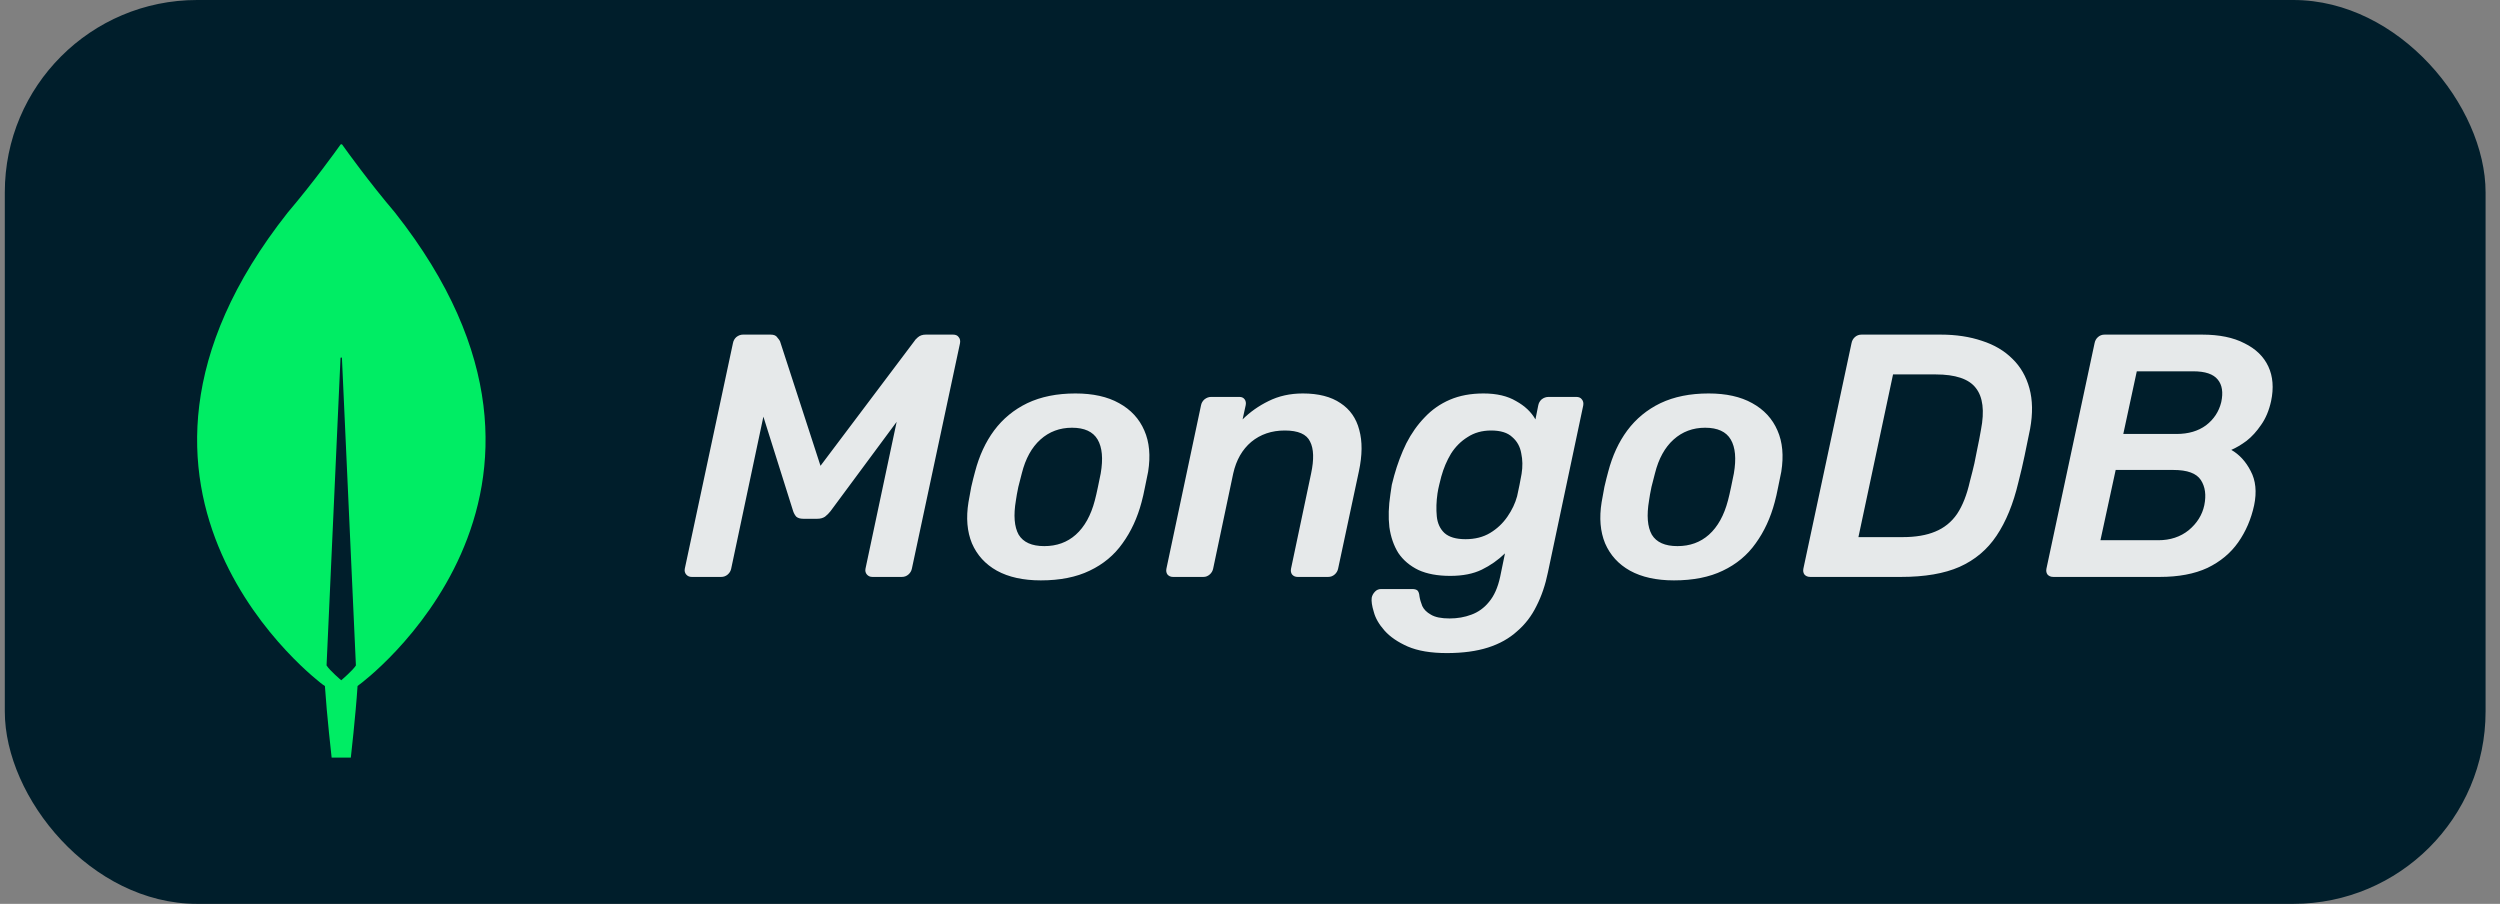 <svg width="130" height="47" viewBox="0 0 130 47" fill="none" xmlns="http://www.w3.org/2000/svg">
<rect x="0" y="0" width="130" height="47" fill="#808080" stroke="none"/>
<rect x="0.25" width="129" height="47" rx="10" fill="#001E2B"/>
<g clip-path="url(#clip0_560_2005)">
<path d="M20.54 11.055C19.192 9.467 18.031 7.854 17.794 7.519C17.769 7.494 17.731 7.494 17.706 7.519C17.469 7.854 16.308 9.467 14.96 11.055C3.387 25.709 16.783 35.598 16.783 35.598L16.895 35.672C16.995 37.199 17.245 39.395 17.245 39.395H17.744H18.243C18.243 39.395 18.493 37.211 18.593 35.672L18.705 35.585C18.718 35.585 32.113 25.709 20.54 11.055ZM17.744 35.374C17.744 35.374 17.145 34.866 16.982 34.605V34.58L17.706 18.624C17.706 18.574 17.781 18.574 17.781 18.624L18.506 34.58V34.605C18.343 34.866 17.744 35.374 17.744 35.374Z" fill="#00ED64"/>
</g>
<path d="M35.97 30C35.85 30 35.754 29.958 35.682 29.874C35.61 29.79 35.586 29.688 35.61 29.568L38.112 17.85C38.136 17.718 38.196 17.61 38.292 17.526C38.4 17.442 38.514 17.4 38.634 17.4H40.074C40.242 17.4 40.356 17.448 40.416 17.544C40.488 17.628 40.536 17.694 40.56 17.742L42.666 24.222L47.544 17.742C47.568 17.694 47.628 17.628 47.724 17.544C47.832 17.448 47.97 17.4 48.138 17.4H49.56C49.692 17.4 49.788 17.442 49.848 17.526C49.92 17.61 49.944 17.718 49.92 17.85L47.418 29.568C47.394 29.688 47.334 29.79 47.238 29.874C47.142 29.958 47.028 30 46.896 30H45.366C45.246 30 45.15 29.958 45.078 29.874C45.006 29.79 44.982 29.688 45.006 29.568L46.626 21.936L43.188 26.58C43.104 26.688 43.008 26.784 42.9 26.868C42.792 26.94 42.66 26.976 42.504 26.976H41.766C41.61 26.976 41.49 26.94 41.406 26.868C41.334 26.784 41.28 26.688 41.244 26.58L39.696 21.666L38.022 29.568C37.998 29.688 37.938 29.79 37.842 29.874C37.746 29.958 37.632 30 37.5 30H35.97ZM54.123 30.18C53.211 30.18 52.449 30.012 51.837 29.676C51.237 29.34 50.805 28.866 50.541 28.254C50.289 27.642 50.229 26.928 50.361 26.112C50.397 25.896 50.445 25.632 50.505 25.32C50.577 25.008 50.643 24.744 50.703 24.528C50.919 23.7 51.249 22.986 51.693 22.386C52.149 21.774 52.725 21.3 53.421 20.964C54.129 20.628 54.963 20.46 55.923 20.46C56.835 20.46 57.591 20.628 58.191 20.964C58.803 21.3 59.241 21.774 59.505 22.386C59.769 22.986 59.835 23.7 59.703 24.528C59.655 24.744 59.601 25.008 59.541 25.32C59.481 25.632 59.421 25.896 59.361 26.112C59.145 26.928 58.815 27.642 58.371 28.254C57.939 28.866 57.369 29.34 56.661 29.676C55.965 30.012 55.119 30.18 54.123 30.18ZM54.303 28.398C54.951 28.398 55.497 28.2 55.941 27.804C56.397 27.396 56.727 26.802 56.931 26.022C56.979 25.842 57.033 25.608 57.093 25.32C57.153 25.032 57.201 24.798 57.237 24.618C57.369 23.85 57.315 23.262 57.075 22.854C56.835 22.446 56.391 22.242 55.743 22.242C55.107 22.242 54.561 22.446 54.105 22.854C53.649 23.262 53.325 23.85 53.133 24.618C53.085 24.798 53.025 25.032 52.953 25.32C52.893 25.608 52.851 25.842 52.827 26.022C52.695 26.802 52.743 27.396 52.971 27.804C53.211 28.2 53.655 28.398 54.303 28.398ZM60.996 30C60.876 30 60.78 29.958 60.708 29.874C60.648 29.79 60.63 29.688 60.654 29.568L62.454 21.072C62.478 20.952 62.538 20.85 62.634 20.766C62.742 20.682 62.856 20.64 62.976 20.64H64.452C64.572 20.64 64.662 20.682 64.722 20.766C64.782 20.85 64.8 20.952 64.776 21.072L64.614 21.81C64.998 21.426 65.448 21.108 65.964 20.856C66.492 20.592 67.086 20.46 67.746 20.46C68.562 20.46 69.216 20.628 69.708 20.964C70.2 21.288 70.524 21.75 70.68 22.35C70.848 22.95 70.842 23.67 70.662 24.51L69.582 29.568C69.558 29.688 69.498 29.79 69.402 29.874C69.306 29.958 69.192 30 69.06 30H67.476C67.356 30 67.26 29.958 67.188 29.874C67.128 29.79 67.11 29.688 67.134 29.568L68.178 24.618C68.334 23.886 68.316 23.334 68.124 22.962C67.944 22.578 67.506 22.386 66.81 22.386C66.126 22.386 65.544 22.584 65.064 22.98C64.596 23.376 64.284 23.922 64.128 24.618L63.084 29.568C63.06 29.688 63 29.79 62.904 29.874C62.808 29.958 62.7 30 62.58 30H60.996ZM75.235 33.96C74.407 33.96 73.729 33.846 73.201 33.618C72.685 33.39 72.283 33.114 71.995 32.79C71.707 32.466 71.521 32.142 71.437 31.818C71.341 31.506 71.305 31.26 71.329 31.08C71.353 30.96 71.413 30.852 71.509 30.756C71.593 30.672 71.695 30.63 71.815 30.63H73.435C73.555 30.63 73.645 30.654 73.705 30.702C73.765 30.762 73.801 30.864 73.813 31.008C73.837 31.164 73.885 31.332 73.957 31.512C74.041 31.692 74.191 31.842 74.407 31.962C74.623 32.094 74.947 32.16 75.379 32.16C75.787 32.16 76.165 32.094 76.513 31.962C76.873 31.83 77.179 31.608 77.431 31.296C77.695 30.984 77.887 30.552 78.007 30L78.259 28.776C77.899 29.124 77.497 29.406 77.053 29.622C76.609 29.838 76.063 29.946 75.415 29.946C74.755 29.946 74.203 29.844 73.759 29.64C73.315 29.424 72.967 29.13 72.715 28.758C72.475 28.374 72.319 27.924 72.247 27.408C72.187 26.892 72.205 26.322 72.301 25.698C72.325 25.518 72.349 25.356 72.373 25.212C72.409 25.068 72.451 24.906 72.499 24.726C72.667 24.126 72.877 23.568 73.129 23.052C73.393 22.536 73.711 22.086 74.083 21.702C74.455 21.306 74.893 21 75.397 20.784C75.901 20.568 76.483 20.46 77.143 20.46C77.827 20.46 78.391 20.592 78.835 20.856C79.291 21.108 79.627 21.426 79.843 21.81L79.987 21.09C80.011 20.958 80.071 20.85 80.167 20.766C80.275 20.682 80.395 20.64 80.527 20.64H81.967C82.099 20.64 82.195 20.682 82.255 20.766C82.327 20.85 82.351 20.958 82.327 21.09L80.491 29.766C80.359 30.414 80.161 30.996 79.897 31.512C79.645 32.028 79.309 32.466 78.889 32.826C78.481 33.198 77.977 33.48 77.377 33.672C76.777 33.864 76.063 33.96 75.235 33.96ZM76.207 28.038C76.699 28.038 77.125 27.93 77.485 27.714C77.845 27.498 78.145 27.216 78.385 26.868C78.625 26.52 78.793 26.166 78.889 25.806C78.925 25.65 78.967 25.452 79.015 25.212C79.063 24.972 79.099 24.78 79.123 24.636C79.183 24.264 79.177 23.91 79.105 23.574C79.045 23.226 78.889 22.944 78.637 22.728C78.397 22.5 78.031 22.386 77.539 22.386C77.071 22.386 76.663 22.5 76.315 22.728C75.967 22.944 75.679 23.232 75.451 23.592C75.235 23.952 75.067 24.348 74.947 24.78C74.911 24.924 74.875 25.068 74.839 25.212C74.803 25.356 74.773 25.506 74.749 25.662C74.689 26.082 74.677 26.478 74.713 26.85C74.749 27.21 74.881 27.498 75.109 27.714C75.349 27.93 75.715 28.038 76.207 28.038ZM87.047 30.18C86.135 30.18 85.373 30.012 84.761 29.676C84.161 29.34 83.729 28.866 83.465 28.254C83.213 27.642 83.153 26.928 83.285 26.112C83.321 25.896 83.369 25.632 83.429 25.32C83.501 25.008 83.567 24.744 83.627 24.528C83.843 23.7 84.173 22.986 84.617 22.386C85.073 21.774 85.649 21.3 86.345 20.964C87.053 20.628 87.887 20.46 88.847 20.46C89.759 20.46 90.515 20.628 91.115 20.964C91.727 21.3 92.165 21.774 92.429 22.386C92.693 22.986 92.759 23.7 92.627 24.528C92.579 24.744 92.525 25.008 92.465 25.32C92.405 25.632 92.345 25.896 92.285 26.112C92.069 26.928 91.739 27.642 91.295 28.254C90.863 28.866 90.293 29.34 89.585 29.676C88.889 30.012 88.043 30.18 87.047 30.18ZM87.227 28.398C87.875 28.398 88.421 28.2 88.865 27.804C89.321 27.396 89.651 26.802 89.855 26.022C89.903 25.842 89.957 25.608 90.017 25.32C90.077 25.032 90.125 24.798 90.161 24.618C90.293 23.85 90.239 23.262 89.999 22.854C89.759 22.446 89.315 22.242 88.667 22.242C88.031 22.242 87.485 22.446 87.029 22.854C86.573 23.262 86.249 23.85 86.057 24.618C86.009 24.798 85.949 25.032 85.877 25.32C85.817 25.608 85.775 25.842 85.751 26.022C85.619 26.802 85.667 27.396 85.895 27.804C86.135 28.2 86.579 28.398 87.227 28.398ZM94.136 30C94.004 30 93.902 29.958 93.83 29.874C93.77 29.79 93.752 29.688 93.776 29.568L96.278 17.85C96.302 17.718 96.362 17.61 96.458 17.526C96.554 17.442 96.668 17.4 96.8 17.4H100.922C101.714 17.4 102.428 17.508 103.064 17.724C103.7 17.928 104.228 18.24 104.648 18.66C105.068 19.068 105.362 19.578 105.53 20.19C105.698 20.802 105.71 21.504 105.566 22.296C105.458 22.824 105.362 23.292 105.278 23.7C105.194 24.108 105.086 24.57 104.954 25.086C104.69 26.202 104.312 27.126 103.82 27.858C103.34 28.578 102.698 29.118 101.894 29.478C101.102 29.826 100.088 30 98.852 30H94.136ZM96.638 27.93H98.942C99.614 27.93 100.178 27.834 100.634 27.642C101.102 27.45 101.48 27.144 101.768 26.724C102.056 26.292 102.278 25.728 102.434 25.032C102.53 24.672 102.608 24.36 102.668 24.096C102.728 23.82 102.782 23.55 102.83 23.286C102.89 23.01 102.95 22.698 103.01 22.35C103.202 21.366 103.112 20.64 102.74 20.172C102.38 19.704 101.684 19.47 100.652 19.47H98.438L96.638 27.93ZM106.775 30C106.643 30 106.541 29.958 106.469 29.874C106.409 29.79 106.391 29.688 106.415 29.568L108.917 17.85C108.941 17.718 109.001 17.61 109.097 17.526C109.193 17.442 109.307 17.4 109.439 17.4H114.515C115.403 17.4 116.135 17.55 116.711 17.85C117.299 18.138 117.713 18.54 117.953 19.056C118.193 19.572 118.241 20.172 118.097 20.856C117.989 21.348 117.815 21.762 117.575 22.098C117.347 22.434 117.095 22.71 116.819 22.926C116.543 23.13 116.279 23.286 116.027 23.394C116.447 23.634 116.783 24 117.035 24.492C117.299 24.984 117.359 25.578 117.215 26.274C117.059 26.994 116.783 27.636 116.387 28.2C115.991 28.764 115.457 29.208 114.785 29.532C114.113 29.844 113.285 30 112.301 30H106.775ZM109.223 28.092H112.229C112.853 28.092 113.381 27.918 113.813 27.57C114.245 27.21 114.515 26.778 114.623 26.274C114.731 25.746 114.671 25.308 114.443 24.96C114.215 24.612 113.741 24.438 113.021 24.438H110.015L109.223 28.092ZM110.411 22.566H113.183C113.795 22.566 114.305 22.416 114.713 22.116C115.121 21.804 115.385 21.402 115.505 20.91C115.613 20.406 115.553 20.016 115.325 19.74C115.097 19.452 114.671 19.308 114.047 19.308H111.113L110.411 22.566Z" fill="white" fill-opacity="0.9"/>
<defs>
<clipPath id="clip0_560_2005">
<rect width="15" height="32" fill="white" transform="translate(10.25 7.5)"/>
</clipPath>
</defs>
</svg>
